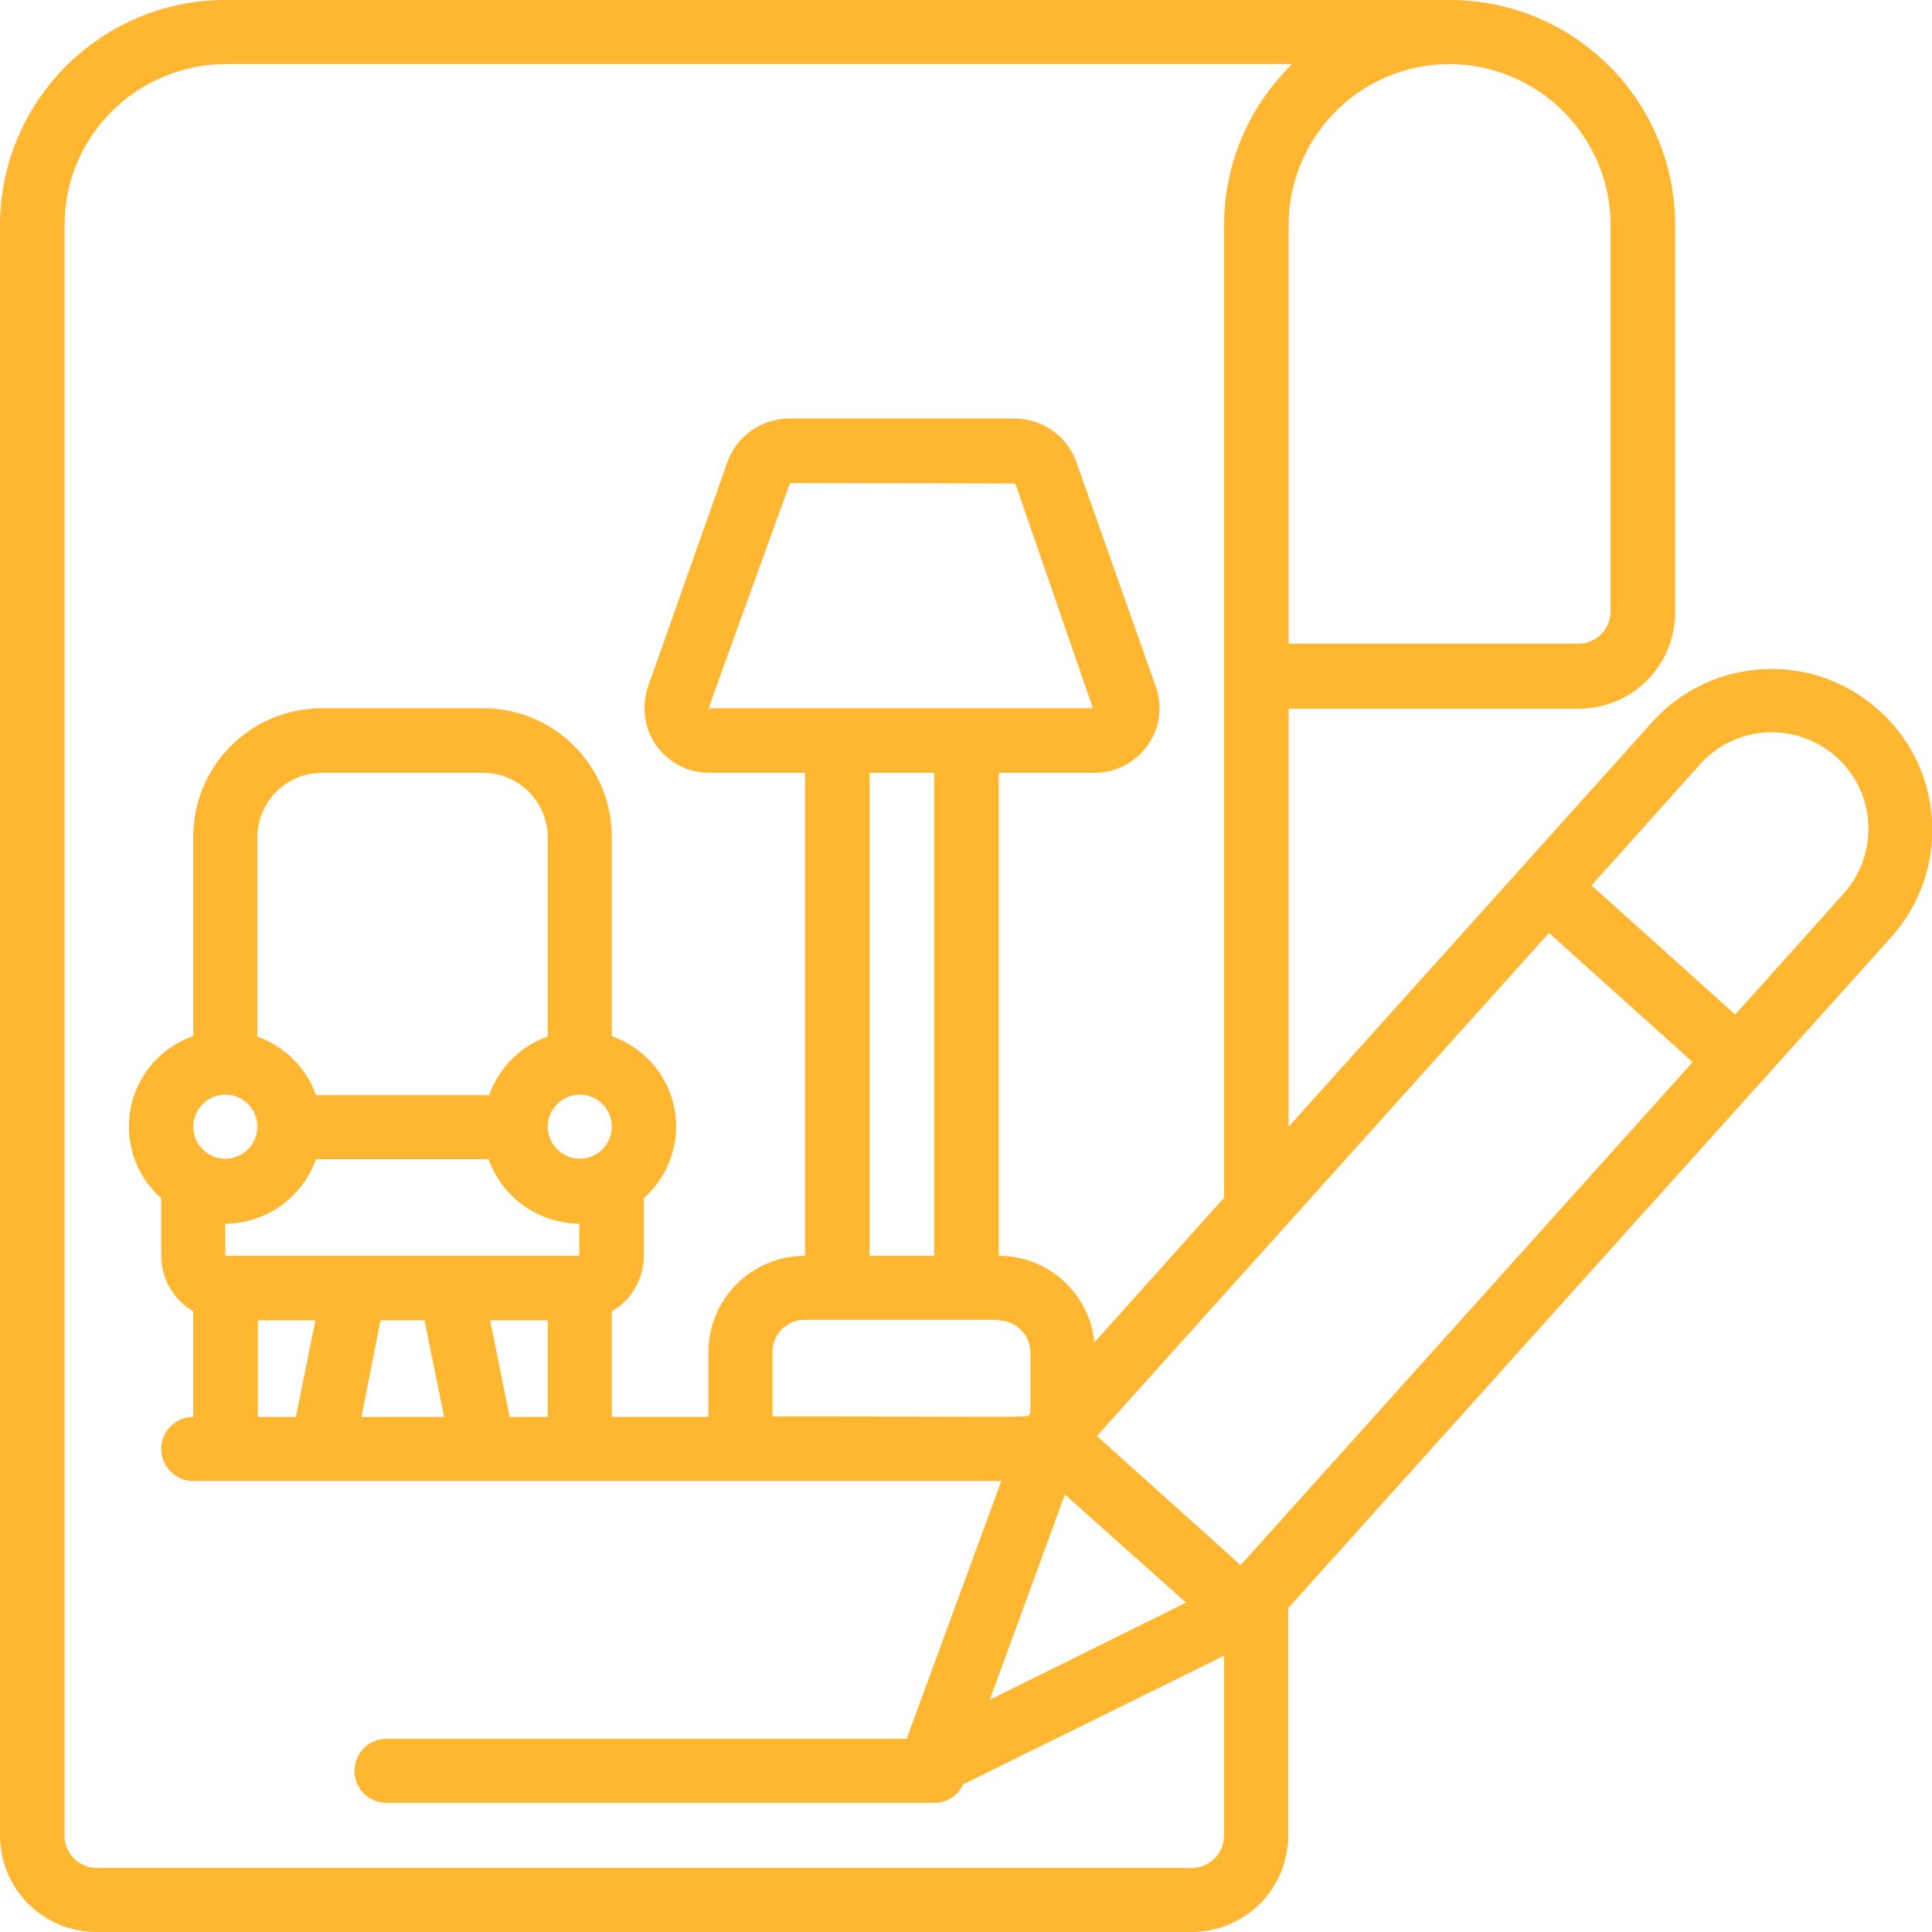 <svg width="70" height="70" viewBox="0 0 70 70" fill="none" xmlns="http://www.w3.org/2000/svg">
<path d="M68.513 33.966C70.671 31.573 70.472 27.873 68.077 25.733C65.683 23.575 61.982 23.775 59.842 26.186C53.965 32.733 56.649 29.741 46.691 40.821V25.679H57.194C59.135 25.679 60.694 24.119 60.694 22.179V8.161C60.694 3.645 57.03 0 52.532 0H8.163C3.664 0 0 3.663 0 8.161V66.5C0 68.44 1.56 70 3.501 70H43.172C45.113 70 46.673 68.44 46.673 66.5V58.267L68.513 33.966ZM61.565 27.728C62.4 26.767 63.669 26.35 64.903 26.604C66.136 26.858 67.152 27.764 67.533 28.961C67.914 30.158 67.624 31.482 66.771 32.407L62.871 36.759C59.66 33.876 60.858 34.946 57.665 32.08L61.565 27.728ZM58.355 8.161V22.161C58.355 22.795 57.828 23.321 57.194 23.321H46.691V8.161C46.691 4.933 49.303 2.321 52.532 2.321C55.742 2.339 58.355 4.951 58.355 8.161ZM43.172 67.679H3.501C2.866 67.679 2.34 67.153 2.34 66.518V8.161C2.34 4.933 4.952 2.339 8.181 2.321H46.818C45.24 3.863 44.351 5.948 44.351 8.161V43.396L39.653 48.637C39.471 46.86 37.984 45.5 36.188 45.5V28H39.617C40.378 28.018 41.104 27.655 41.557 27.039C42.011 26.422 42.138 25.624 41.884 24.899L39 16.738C38.655 15.777 37.748 15.161 36.732 15.161H28.624C27.608 15.161 26.701 15.777 26.357 16.738L23.472 24.899C23.237 25.624 23.345 26.422 23.799 27.039C24.252 27.655 24.978 28.018 25.74 28H29.168V45.5C27.227 45.5 25.667 47.06 25.667 49V51.339H22.166V47.513C22.892 47.096 23.327 46.334 23.327 45.5V43.414C24.252 42.598 24.67 41.347 24.434 40.15C24.198 38.935 23.327 37.956 22.166 37.539V30.321C22.166 27.746 20.08 25.661 17.505 25.661H11.664C9.088 25.661 7.002 27.746 7.002 30.321V37.539C5.841 37.938 4.97 38.935 4.734 40.15C4.499 41.365 4.916 42.598 5.841 43.414V45.5C5.841 46.334 6.294 47.096 7.002 47.513V51.339C6.349 51.339 5.841 51.865 5.841 52.5C5.841 53.135 6.367 53.661 7.002 53.661H36.279L32.85 63H14.004C13.351 63 12.843 63.526 12.843 64.161C12.843 64.814 13.369 65.321 14.004 65.321H33.848C34.302 65.321 34.701 65.067 34.9 64.65L44.351 59.99V66.5C44.351 67.153 43.825 67.679 43.172 67.679ZM42.972 58.067L35.862 61.586L38.583 54.15L42.972 58.067ZM25.74 25.661C25.631 25.697 25.341 26.585 28.624 17.5L36.787 17.518L39.598 25.661H25.74ZM31.508 28H33.848V45.5H31.508V28ZM36.17 47.839C36.805 47.839 37.331 48.365 37.331 49V51.194C37.15 51.394 38.202 51.321 27.989 51.321V48.982C27.989 48.329 28.515 47.821 29.15 47.821H36.17V47.839ZM21.005 39.661C21.659 39.661 22.166 40.187 22.166 40.821C22.166 41.474 21.64 41.982 21.005 41.982C20.371 41.982 19.845 41.456 19.845 40.821C19.845 40.187 20.371 39.661 21.005 39.661ZM19.845 37.557C18.847 37.902 18.085 38.681 17.722 39.679H11.446C11.101 38.681 10.321 37.92 9.324 37.557V30.339C9.324 29.052 10.376 28 11.664 28H17.505C18.792 28 19.845 29.052 19.845 30.339V37.557ZM8.163 39.661C8.816 39.661 9.324 40.187 9.324 40.821C9.324 41.474 8.798 41.982 8.163 41.982C7.51 41.982 7.002 41.456 7.002 40.821C7.002 40.187 7.528 39.661 8.163 39.661ZM11.446 42H17.704C18.194 43.396 19.518 44.321 20.987 44.339V45.5H8.163V44.339C9.65 44.321 10.956 43.396 11.446 42ZM9.342 47.839H11.428L10.72 51.339H9.342V47.839ZM13.786 47.839H15.382L16.09 51.339H13.097L13.786 47.839ZM17.759 47.839H19.845V51.339H18.466L17.759 47.839ZM44.95 56.707L39.743 52.029L56.123 33.803L61.329 38.482L44.95 56.707Z" fill="#FFA500" fill-opacity="0.81"/>
</svg>

